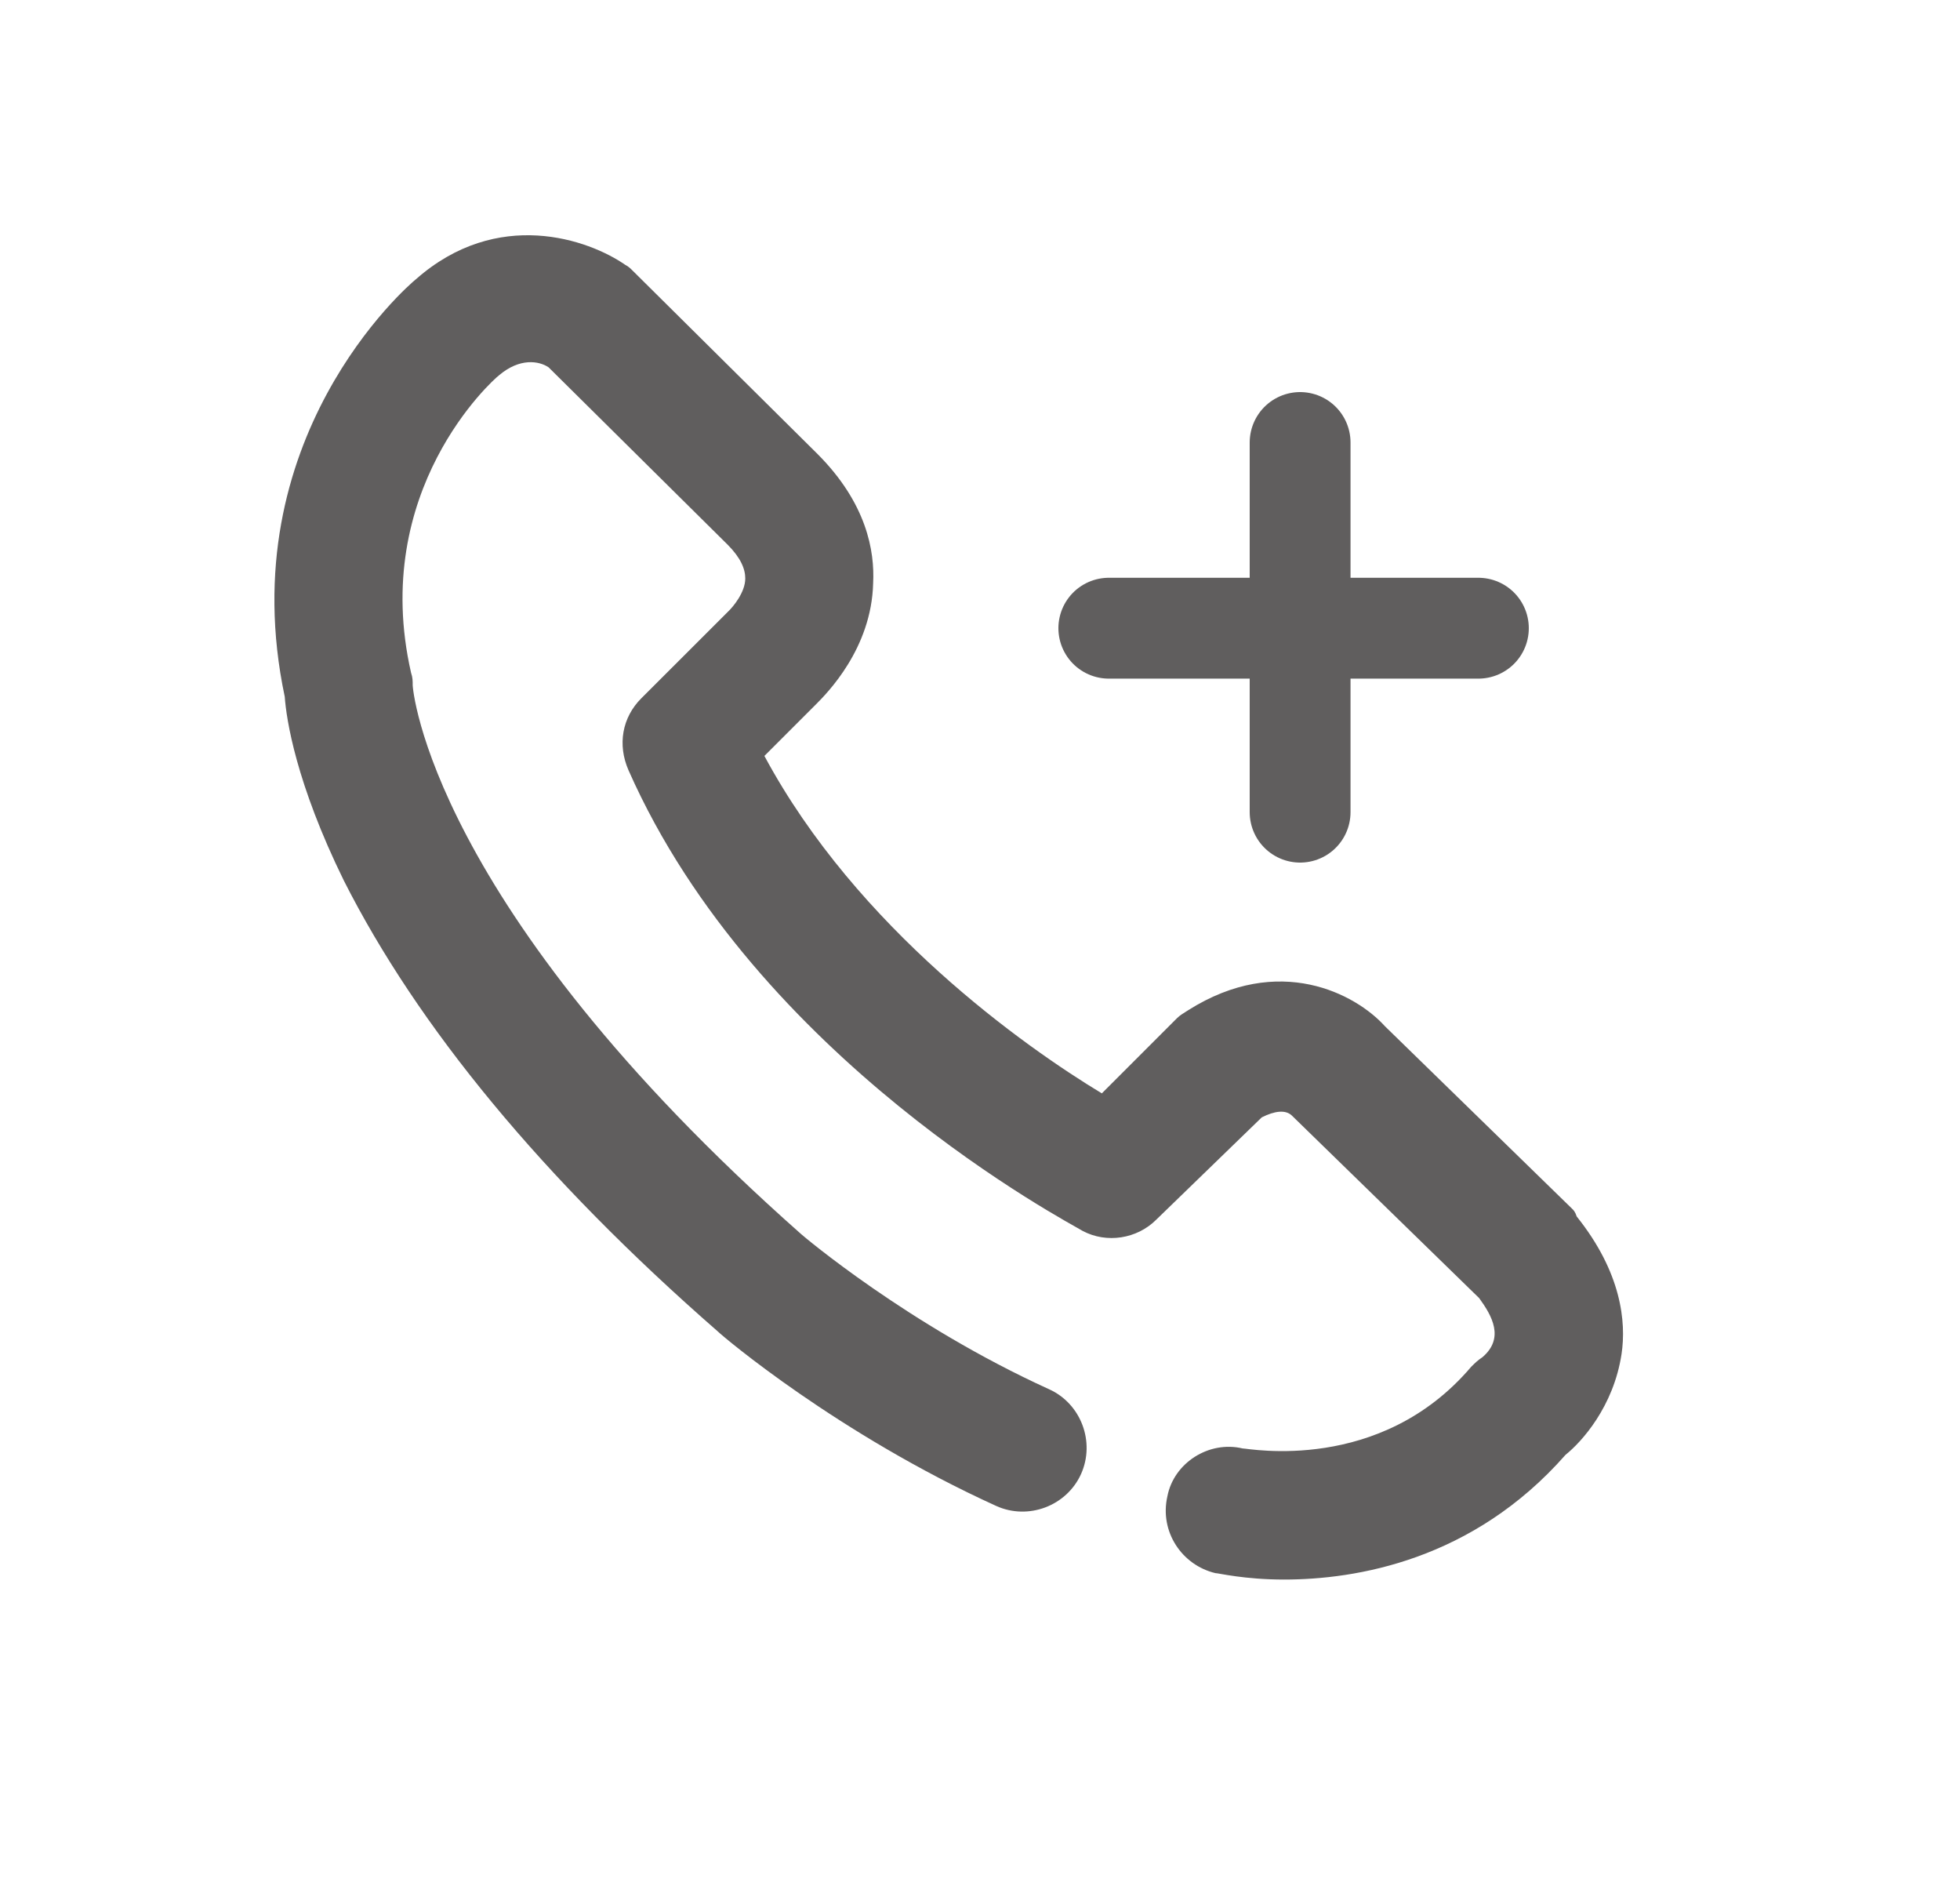 <svg width="25" height="24" viewBox="0 0 25 24" fill="none" xmlns="http://www.w3.org/2000/svg">
<path d="M20.05 15.412L17.664 13.086C17.297 12.679 16.317 12.148 15.155 12.883C15.094 12.923 15.053 12.944 15.012 12.985L14.054 13.943C13.075 13.352 10.933 11.842 9.75 9.64L10.403 8.987C10.546 8.844 11.117 8.273 11.137 7.437C11.158 7.029 11.056 6.417 10.423 5.785L8.078 3.46C8.037 3.419 8.017 3.399 7.976 3.378C7.507 3.052 6.344 2.644 5.304 3.562C5.202 3.643 2.938 5.601 3.632 8.885C3.652 9.171 3.775 9.986 4.386 11.23C5.325 13.086 6.915 15.024 9.159 16.982C9.22 17.043 10.688 18.287 12.708 19.205C13.116 19.389 13.605 19.205 13.789 18.797C13.972 18.389 13.789 17.9 13.381 17.716C11.586 16.9 10.24 15.758 10.219 15.738C5.467 11.536 5.264 8.763 5.264 8.742C5.264 8.681 5.264 8.64 5.243 8.579C4.713 6.254 6.284 4.847 6.365 4.786C6.63 4.561 6.875 4.602 6.997 4.684L9.282 6.947C9.445 7.111 9.506 7.253 9.506 7.376C9.506 7.559 9.343 7.743 9.302 7.784L8.18 8.905C7.935 9.15 7.874 9.497 8.017 9.823C9.649 13.515 13.646 15.595 13.809 15.697C14.115 15.86 14.503 15.799 14.748 15.554L16.094 14.249C16.257 14.167 16.399 14.147 16.481 14.229C16.502 14.249 16.481 14.229 16.522 14.269L18.867 16.554C19.03 16.778 19.194 17.064 18.908 17.308C18.847 17.349 18.827 17.369 18.765 17.43C17.603 18.797 15.93 18.471 15.849 18.471C15.421 18.369 14.972 18.654 14.89 19.082C14.788 19.531 15.074 19.959 15.502 20.061C15.543 20.061 15.869 20.143 16.379 20.143C17.297 20.143 18.786 19.898 19.969 18.552C20.173 18.389 20.581 17.94 20.683 17.267C20.744 16.859 20.683 16.227 20.111 15.513C20.091 15.452 20.071 15.432 20.05 15.412L20.05 15.412Z" fill="#605E5E"/>
<line x1="16.583" y1="5.643" x2="16.583" y2="10.357" stroke="#605E5E" stroke-width="1.286" stroke-linecap="round"/>
<line x1="18.857" y1="8.011" x2="14.143" y2="8.011" stroke="#605E5E" stroke-width="1.286" stroke-linecap="round"/>
</svg>
